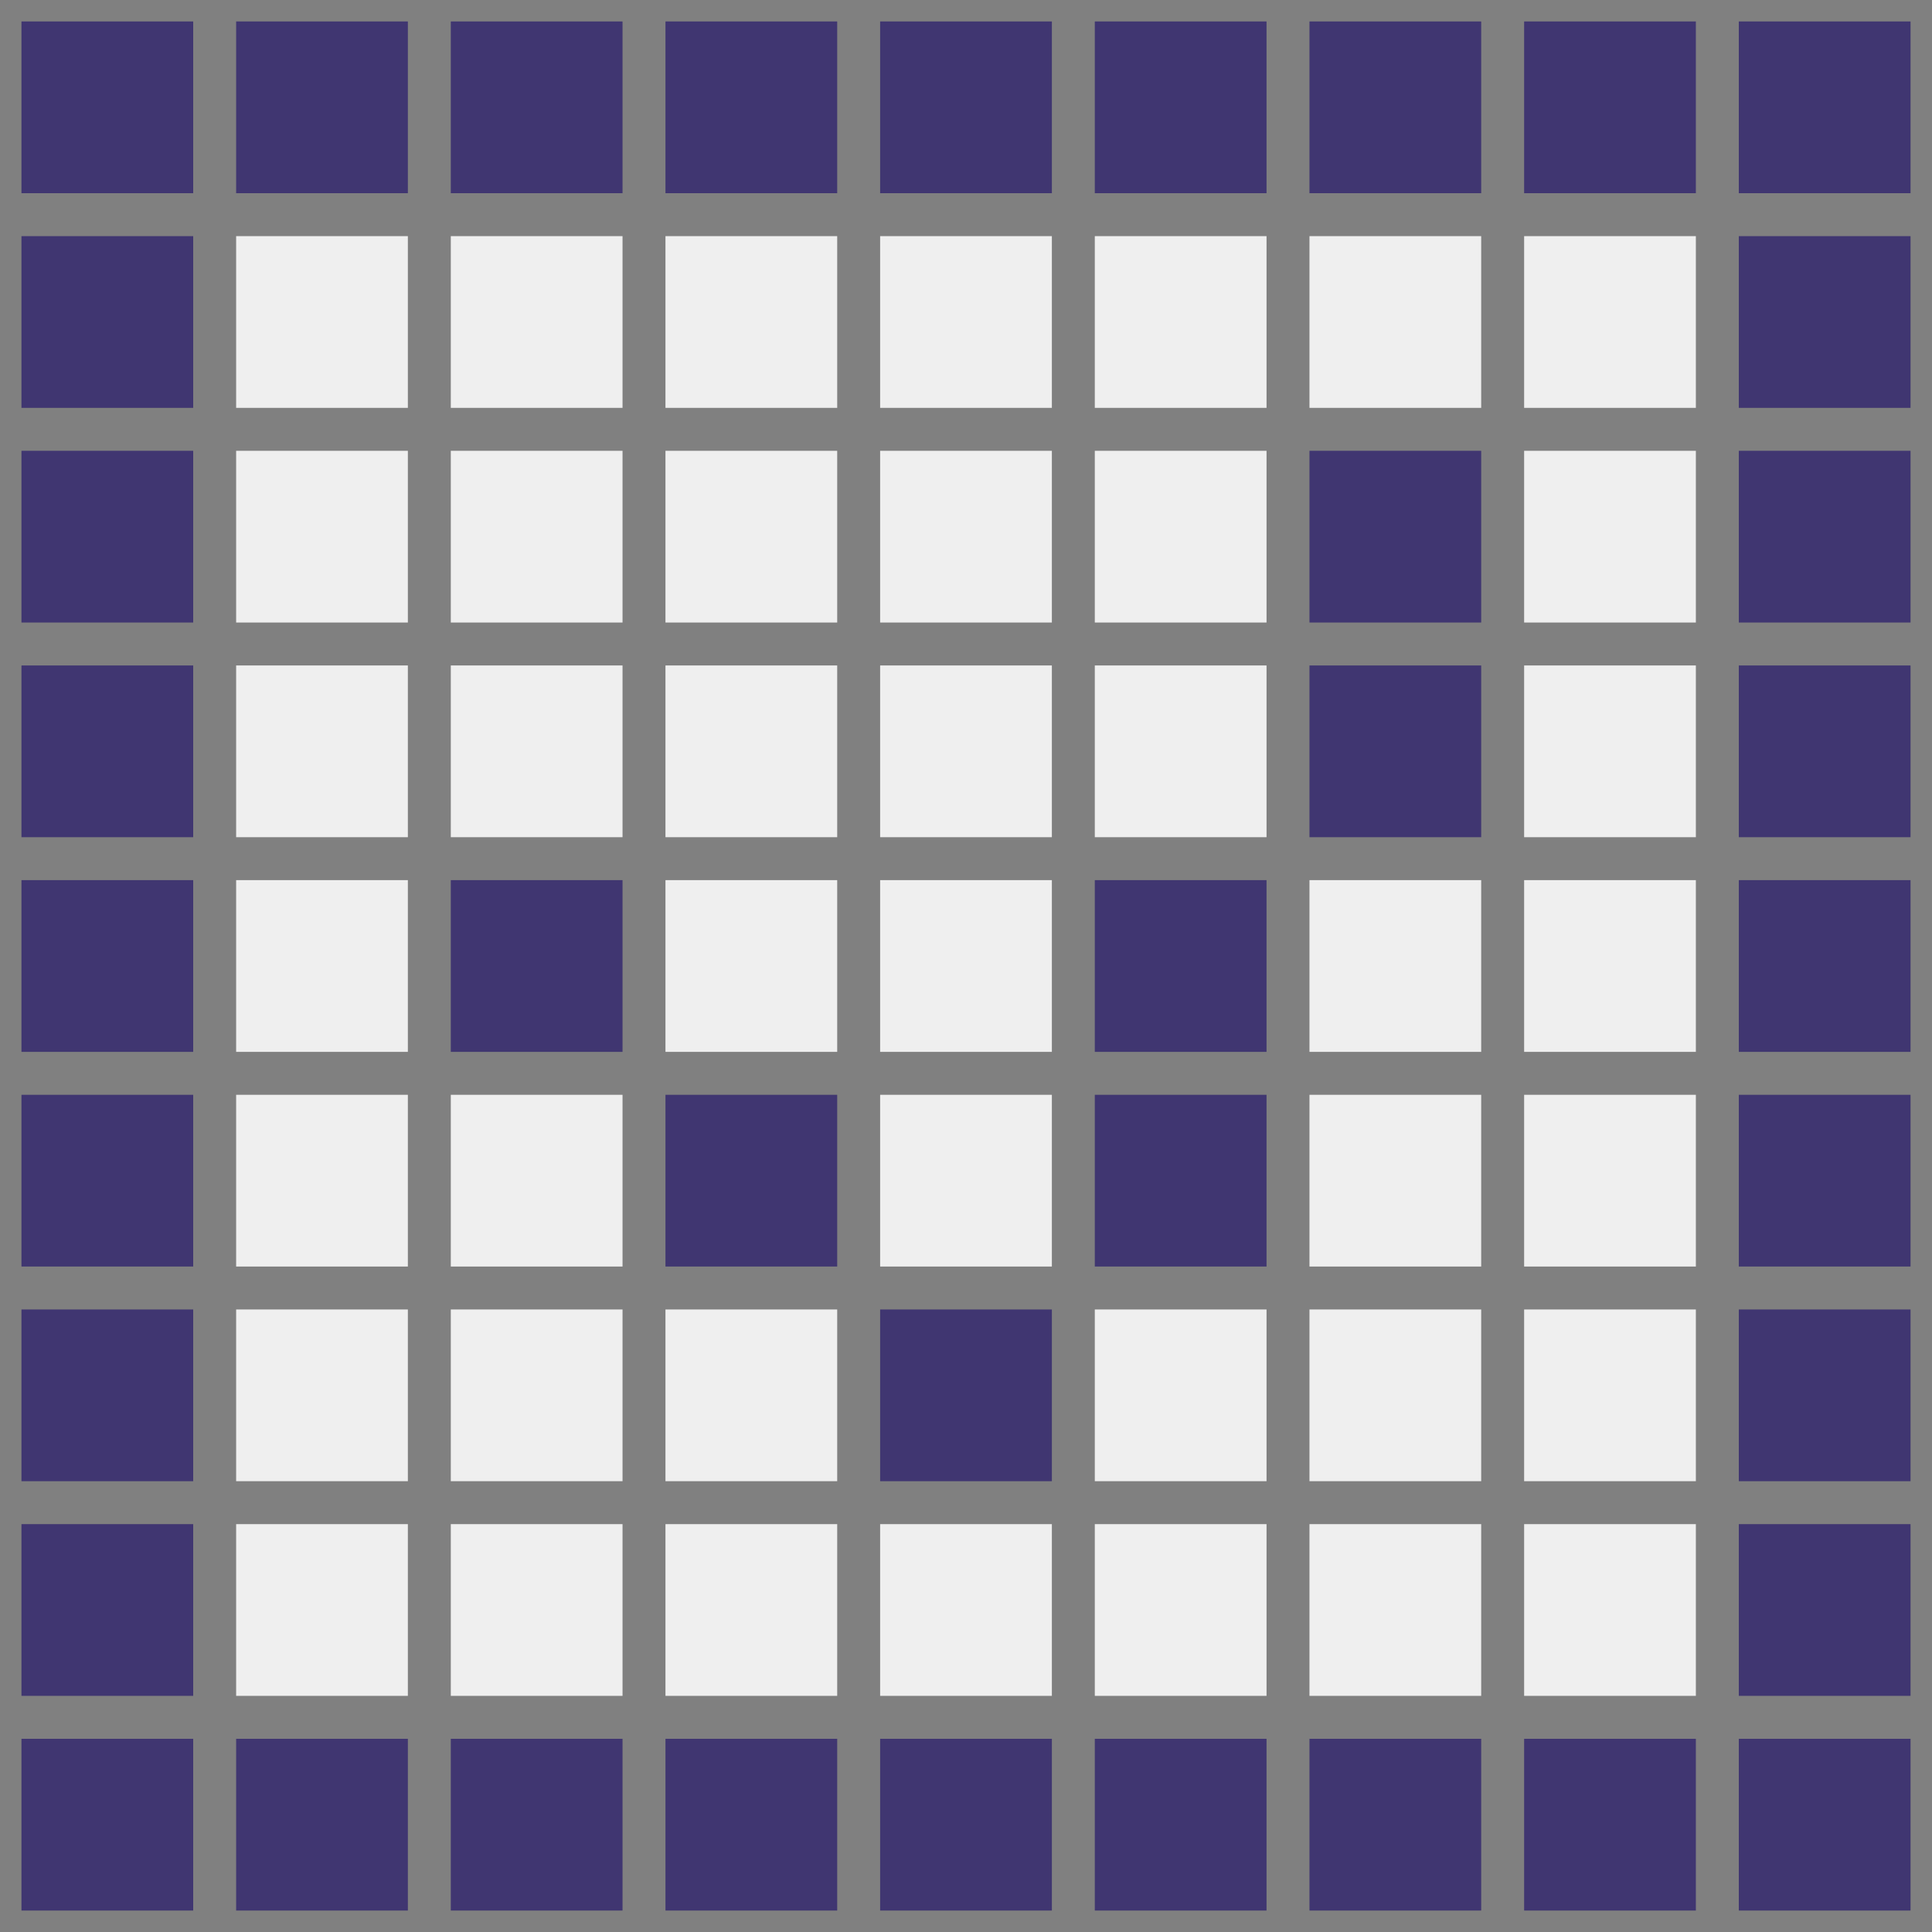 <svg data-v-849d7cbf="" class="site-icon" version="1.1" viewBox="0 0 90 90" xmlns="http://www.w3.org/2000/svg"><rect x="0" y="0" width="90" height="90" fill="#808080" stroke="none"/><g><rect class="site-icon-cell" x="1" y="1" width="8" height="8" style="fill: rgb(64, 54, 113);"/><rect class="site-icon-cell" x="11" y="1" width="8" height="8" style="fill: rgb(64, 54, 113);"/><rect class="site-icon-cell" x="21" y="1" width="8" height="8" style="fill: rgb(64, 54, 113);"/><rect class="site-icon-cell" x="31" y="1" width="8" height="8" style="fill: rgb(64, 54, 113);"/><rect class="site-icon-cell" x="41" y="1" width="8" height="8" style="fill: rgb(64, 54, 113);"/><rect class="site-icon-cell" x="51" y="1" width="8" height="8" style="fill: rgb(64, 54, 113);"/><rect class="site-icon-cell" x="61" y="1" width="8" height="8" style="fill: rgb(64, 54, 113);"/><rect class="site-icon-cell" x="71" y="1" width="8" height="8" style="fill: rgb(64, 54, 113);"/><rect class="site-icon-cell" x="81" y="1" width="8" height="8" style="fill: rgb(64, 54, 113);"/><rect class="site-icon-cell" x="1" y="11" width="8" height="8" style="fill: rgb(64, 54, 113);"/><rect class="site-icon-cell" x="11" y="11" width="8" height="8" style="fill: rgb(239, 239, 239);"/><rect class="site-icon-cell" x="21" y="11" width="8" height="8" style="fill: rgb(239, 239, 239);"/><rect class="site-icon-cell" x="31" y="11" width="8" height="8" style="fill: rgb(239, 239, 239);"/><rect class="site-icon-cell" x="41" y="11" width="8" height="8" style="fill: rgb(239, 239, 239);"/><rect class="site-icon-cell" x="51" y="11" width="8" height="8" style="fill: rgb(239, 239, 239);"/><rect class="site-icon-cell" x="61" y="11" width="8" height="8" style="fill: rgb(239, 239, 239);"/><rect class="site-icon-cell" x="71" y="11" width="8" height="8" style="fill: rgb(239, 239, 239);"/><rect class="site-icon-cell" x="81" y="11" width="8" height="8" style="fill: rgb(64, 54, 113);"/><rect class="site-icon-cell" x="1" y="21" width="8" height="8" style="fill: rgb(64, 54, 113);"/><rect class="site-icon-cell" x="11" y="21" width="8" height="8" style="fill: rgb(239, 239, 239);"/><rect class="site-icon-cell" x="21" y="21" width="8" height="8" style="fill: rgb(239, 239, 239);"/><rect class="site-icon-cell" x="31" y="21" width="8" height="8" style="fill: rgb(239, 239, 239);"/><rect class="site-icon-cell" x="41" y="21" width="8" height="8" style="fill: rgb(239, 239, 239);"/><rect class="site-icon-cell" x="51" y="21" width="8" height="8" style="fill: rgb(239, 239, 239);"/><rect class="site-icon-cell" x="61" y="21" width="8" height="8" style="fill: rgb(64, 54, 113);"/><rect class="site-icon-cell" x="71" y="21" width="8" height="8" style="fill: rgb(239, 239, 239);"/><rect class="site-icon-cell" x="81" y="21" width="8" height="8" style="fill: rgb(64, 54, 113);"/><rect class="site-icon-cell" x="1" y="31" width="8" height="8" style="fill: rgb(64, 54, 113);"/><rect class="site-icon-cell" x="11" y="31" width="8" height="8" style="fill: rgb(239, 239, 239);"/><rect class="site-icon-cell" x="21" y="31" width="8" height="8" style="fill: rgb(239, 239, 239);"/><rect class="site-icon-cell" x="31" y="31" width="8" height="8" style="fill: rgb(239, 239, 239);"/><rect class="site-icon-cell" x="41" y="31" width="8" height="8" style="fill: rgb(239, 239, 239);"/><rect class="site-icon-cell" x="51" y="31" width="8" height="8" style="fill: rgb(239, 239, 239);"/><rect class="site-icon-cell" x="61" y="31" width="8" height="8" style="fill: rgb(64, 54, 113);"/><rect class="site-icon-cell" x="71" y="31" width="8" height="8" style="fill: rgb(239, 239, 239);"/><rect class="site-icon-cell" x="81" y="31" width="8" height="8" style="fill: rgb(64, 54, 113);"/><rect class="site-icon-cell" x="1" y="41" width="8" height="8" style="fill: rgb(64, 54, 113);"/><rect class="site-icon-cell" x="11" y="41" width="8" height="8" style="fill: rgb(239, 239, 239);"/><rect class="site-icon-cell" x="21" y="41" width="8" height="8" style="fill: rgb(64, 54, 113);"/><rect class="site-icon-cell" x="31" y="41" width="8" height="8" style="fill: rgb(239, 239, 239);"/><rect class="site-icon-cell" x="41" y="41" width="8" height="8" style="fill: rgb(239, 239, 239);"/><rect class="site-icon-cell" x="51" y="41" width="8" height="8" style="fill: rgb(64, 54, 113);"/><rect class="site-icon-cell" x="61" y="41" width="8" height="8" style="fill: rgb(239, 239, 239);"/><rect class="site-icon-cell" x="71" y="41" width="8" height="8" style="fill: rgb(239, 239, 239);"/><rect class="site-icon-cell" x="81" y="41" width="8" height="8" style="fill: rgb(64, 54, 113);"/><rect class="site-icon-cell" x="1" y="51" width="8" height="8" style="fill: rgb(64, 54, 113);"/><rect class="site-icon-cell" x="11" y="51" width="8" height="8" style="fill: rgb(239, 239, 239);"/><rect class="site-icon-cell" x="21" y="51" width="8" height="8" style="fill: rgb(239, 239, 239);"/><rect class="site-icon-cell" x="31" y="51" width="8" height="8" style="fill: rgb(64, 54, 113);"/><rect class="site-icon-cell" x="41" y="51" width="8" height="8" style="fill: rgb(239, 239, 239);"/><rect class="site-icon-cell" x="51" y="51" width="8" height="8" style="fill: rgb(64, 54, 113);"/><rect class="site-icon-cell" x="61" y="51" width="8" height="8" style="fill: rgb(239, 239, 239);"/><rect class="site-icon-cell" x="71" y="51" width="8" height="8" style="fill: rgb(239, 239, 239);"/><rect class="site-icon-cell" x="81" y="51" width="8" height="8" style="fill: rgb(64, 54, 113);"/><rect class="site-icon-cell" x="1" y="61" width="8" height="8" style="fill: rgb(64, 54, 113);"/><rect class="site-icon-cell" x="11" y="61" width="8" height="8" style="fill: rgb(239, 239, 239);"/><rect class="site-icon-cell" x="21" y="61" width="8" height="8" style="fill: rgb(239, 239, 239);"/><rect class="site-icon-cell" x="31" y="61" width="8" height="8" style="fill: rgb(239, 239, 239);"/><rect class="site-icon-cell" x="41" y="61" width="8" height="8" style="fill: rgb(64, 54, 113);"/><rect class="site-icon-cell" x="51" y="61" width="8" height="8" style="fill: rgb(239, 239, 239);"/><rect class="site-icon-cell" x="61" y="61" width="8" height="8" style="fill: rgb(239, 239, 239);"/><rect class="site-icon-cell" x="71" y="61" width="8" height="8" style="fill: rgb(239, 239, 239);"/><rect class="site-icon-cell" x="81" y="61" width="8" height="8" style="fill: rgb(64, 54, 113);"/><rect class="site-icon-cell" x="1" y="71" width="8" height="8" style="fill: rgb(64, 54, 113);"/><rect class="site-icon-cell" x="11" y="71" width="8" height="8" style="fill: rgb(239, 239, 239);"/><rect class="site-icon-cell" x="21" y="71" width="8" height="8" style="fill: rgb(239, 239, 239);"/><rect class="site-icon-cell" x="31" y="71" width="8" height="8" style="fill: rgb(239, 239, 239);"/><rect class="site-icon-cell" x="41" y="71" width="8" height="8" style="fill: rgb(239, 239, 239);"/><rect class="site-icon-cell" x="51" y="71" width="8" height="8" style="fill: rgb(239, 239, 239);"/><rect class="site-icon-cell" x="61" y="71" width="8" height="8" style="fill: rgb(239, 239, 239);"/><rect class="site-icon-cell" x="71" y="71" width="8" height="8" style="fill: rgb(239, 239, 239);"/><rect class="site-icon-cell" x="81" y="71" width="8" height="8" style="fill: rgb(64, 54, 113);"/><rect class="site-icon-cell" x="1" y="81" width="8" height="8" style="fill: rgb(64, 54, 113);"/><rect class="site-icon-cell" x="11" y="81" width="8" height="8" style="fill: rgb(64, 54, 113);"/><rect class="site-icon-cell" x="21" y="81" width="8" height="8" style="fill: rgb(64, 54, 113);"/><rect class="site-icon-cell" x="31" y="81" width="8" height="8" style="fill: rgb(64, 54, 113);"/><rect class="site-icon-cell" x="41" y="81" width="8" height="8" style="fill: rgb(64, 54, 113);"/><rect class="site-icon-cell" x="51" y="81" width="8" height="8" style="fill: rgb(64, 54, 113);"/><rect class="site-icon-cell" x="61" y="81" width="8" height="8" style="fill: rgb(64, 54, 113);"/><rect class="site-icon-cell" x="71" y="81" width="8" height="8" style="fill: rgb(64, 54, 113);"/><rect class="site-icon-cell" x="81" y="81" width="8" height="8" style="fill: rgb(64, 54, 113);"/></g></svg>